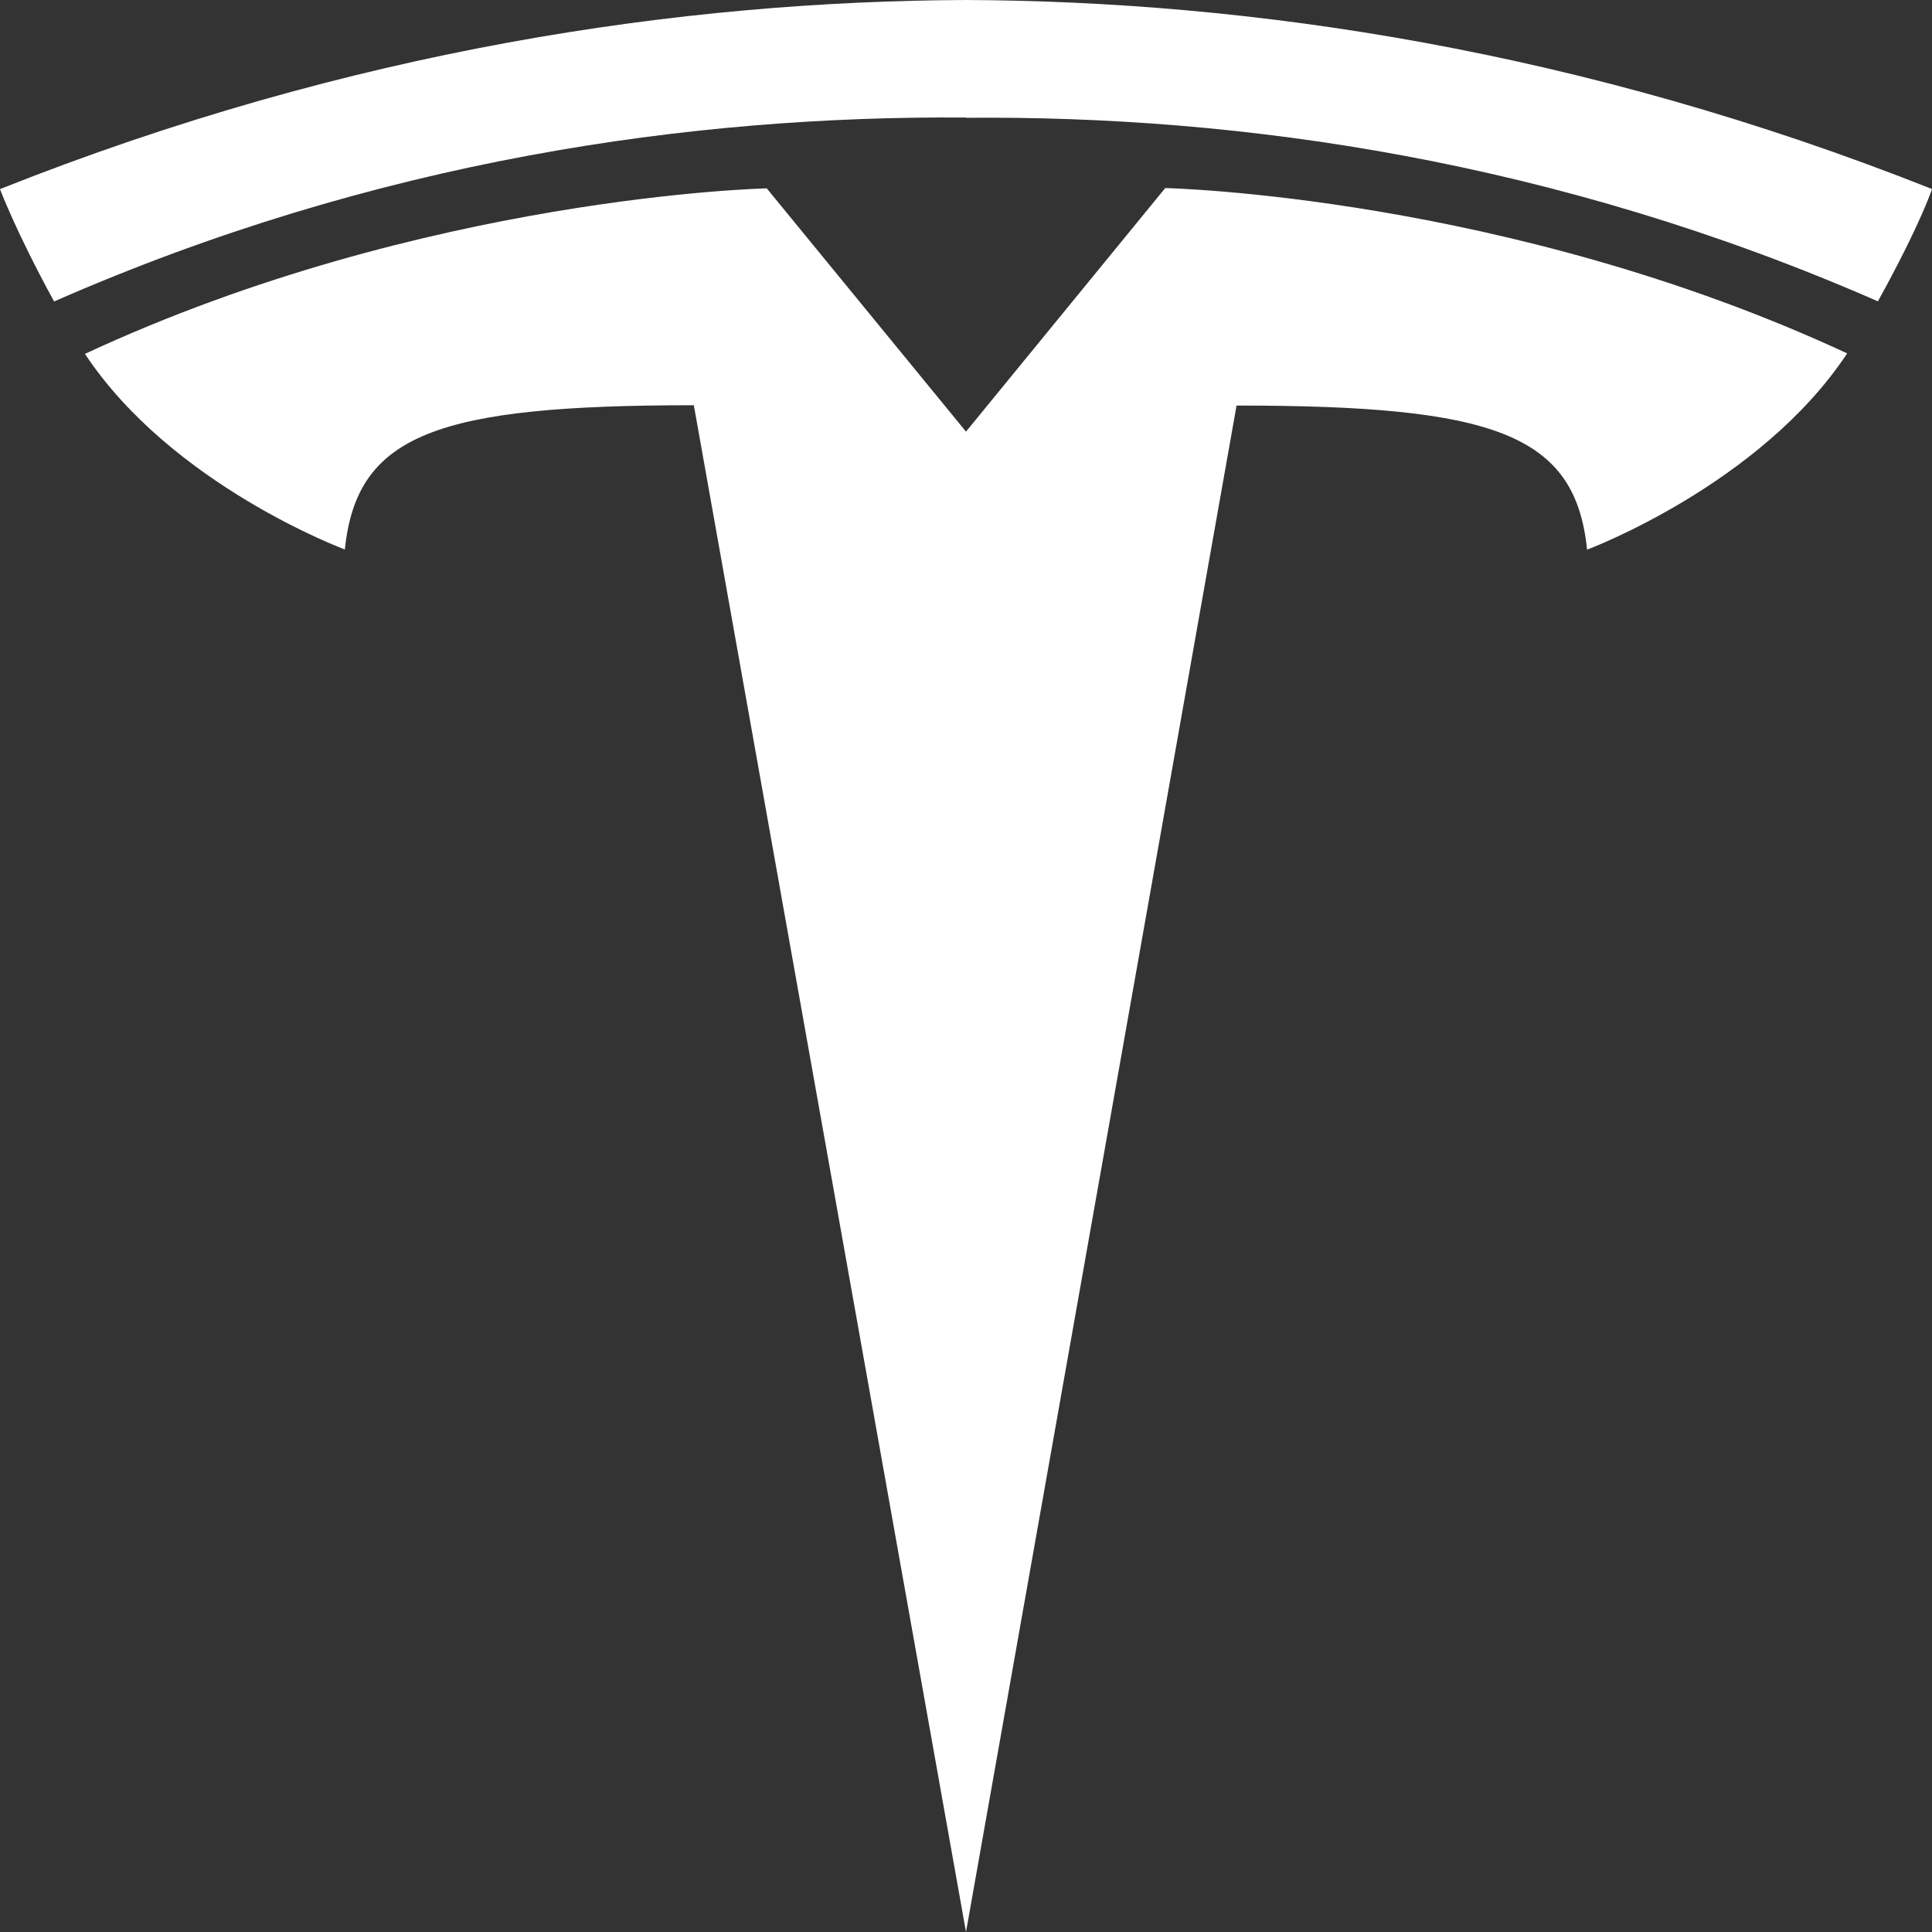 <svg width="56" height="56" viewBox="0 0 56 56" fill="none" xmlns="http://www.w3.org/2000/svg">
<rect x="0" y="0" width="56" height="56" fill="#333333" stroke="none"/>
<path d="M28 12.511L33.775 5.451C33.775 5.451 43.68 5.661 53.541 10.243C51.016 14.061 46.002 15.932 46.002 15.932C45.661 12.574 43.309 11.755 35.842 11.755L28 56L20.111 11.746C12.691 11.746 10.339 12.572 9.996 15.927C9.996 15.927 4.989 14.072 2.462 10.257C12.32 5.672 22.225 5.46 22.225 5.46L28 12.511L27.991 12.516H28V12.511ZM28 3.414C35.968 3.344 45.094 4.646 54.432 8.734C55.68 6.475 56 5.479 56 5.479C45.792 1.428 36.232 0.035 28 0C19.768 0.035 10.208 1.423 0 5.481C0 5.481 0.455 6.706 1.568 8.738C10.906 4.641 20.032 3.348 28 3.407V3.414Z" fill="white"/>
</svg>
